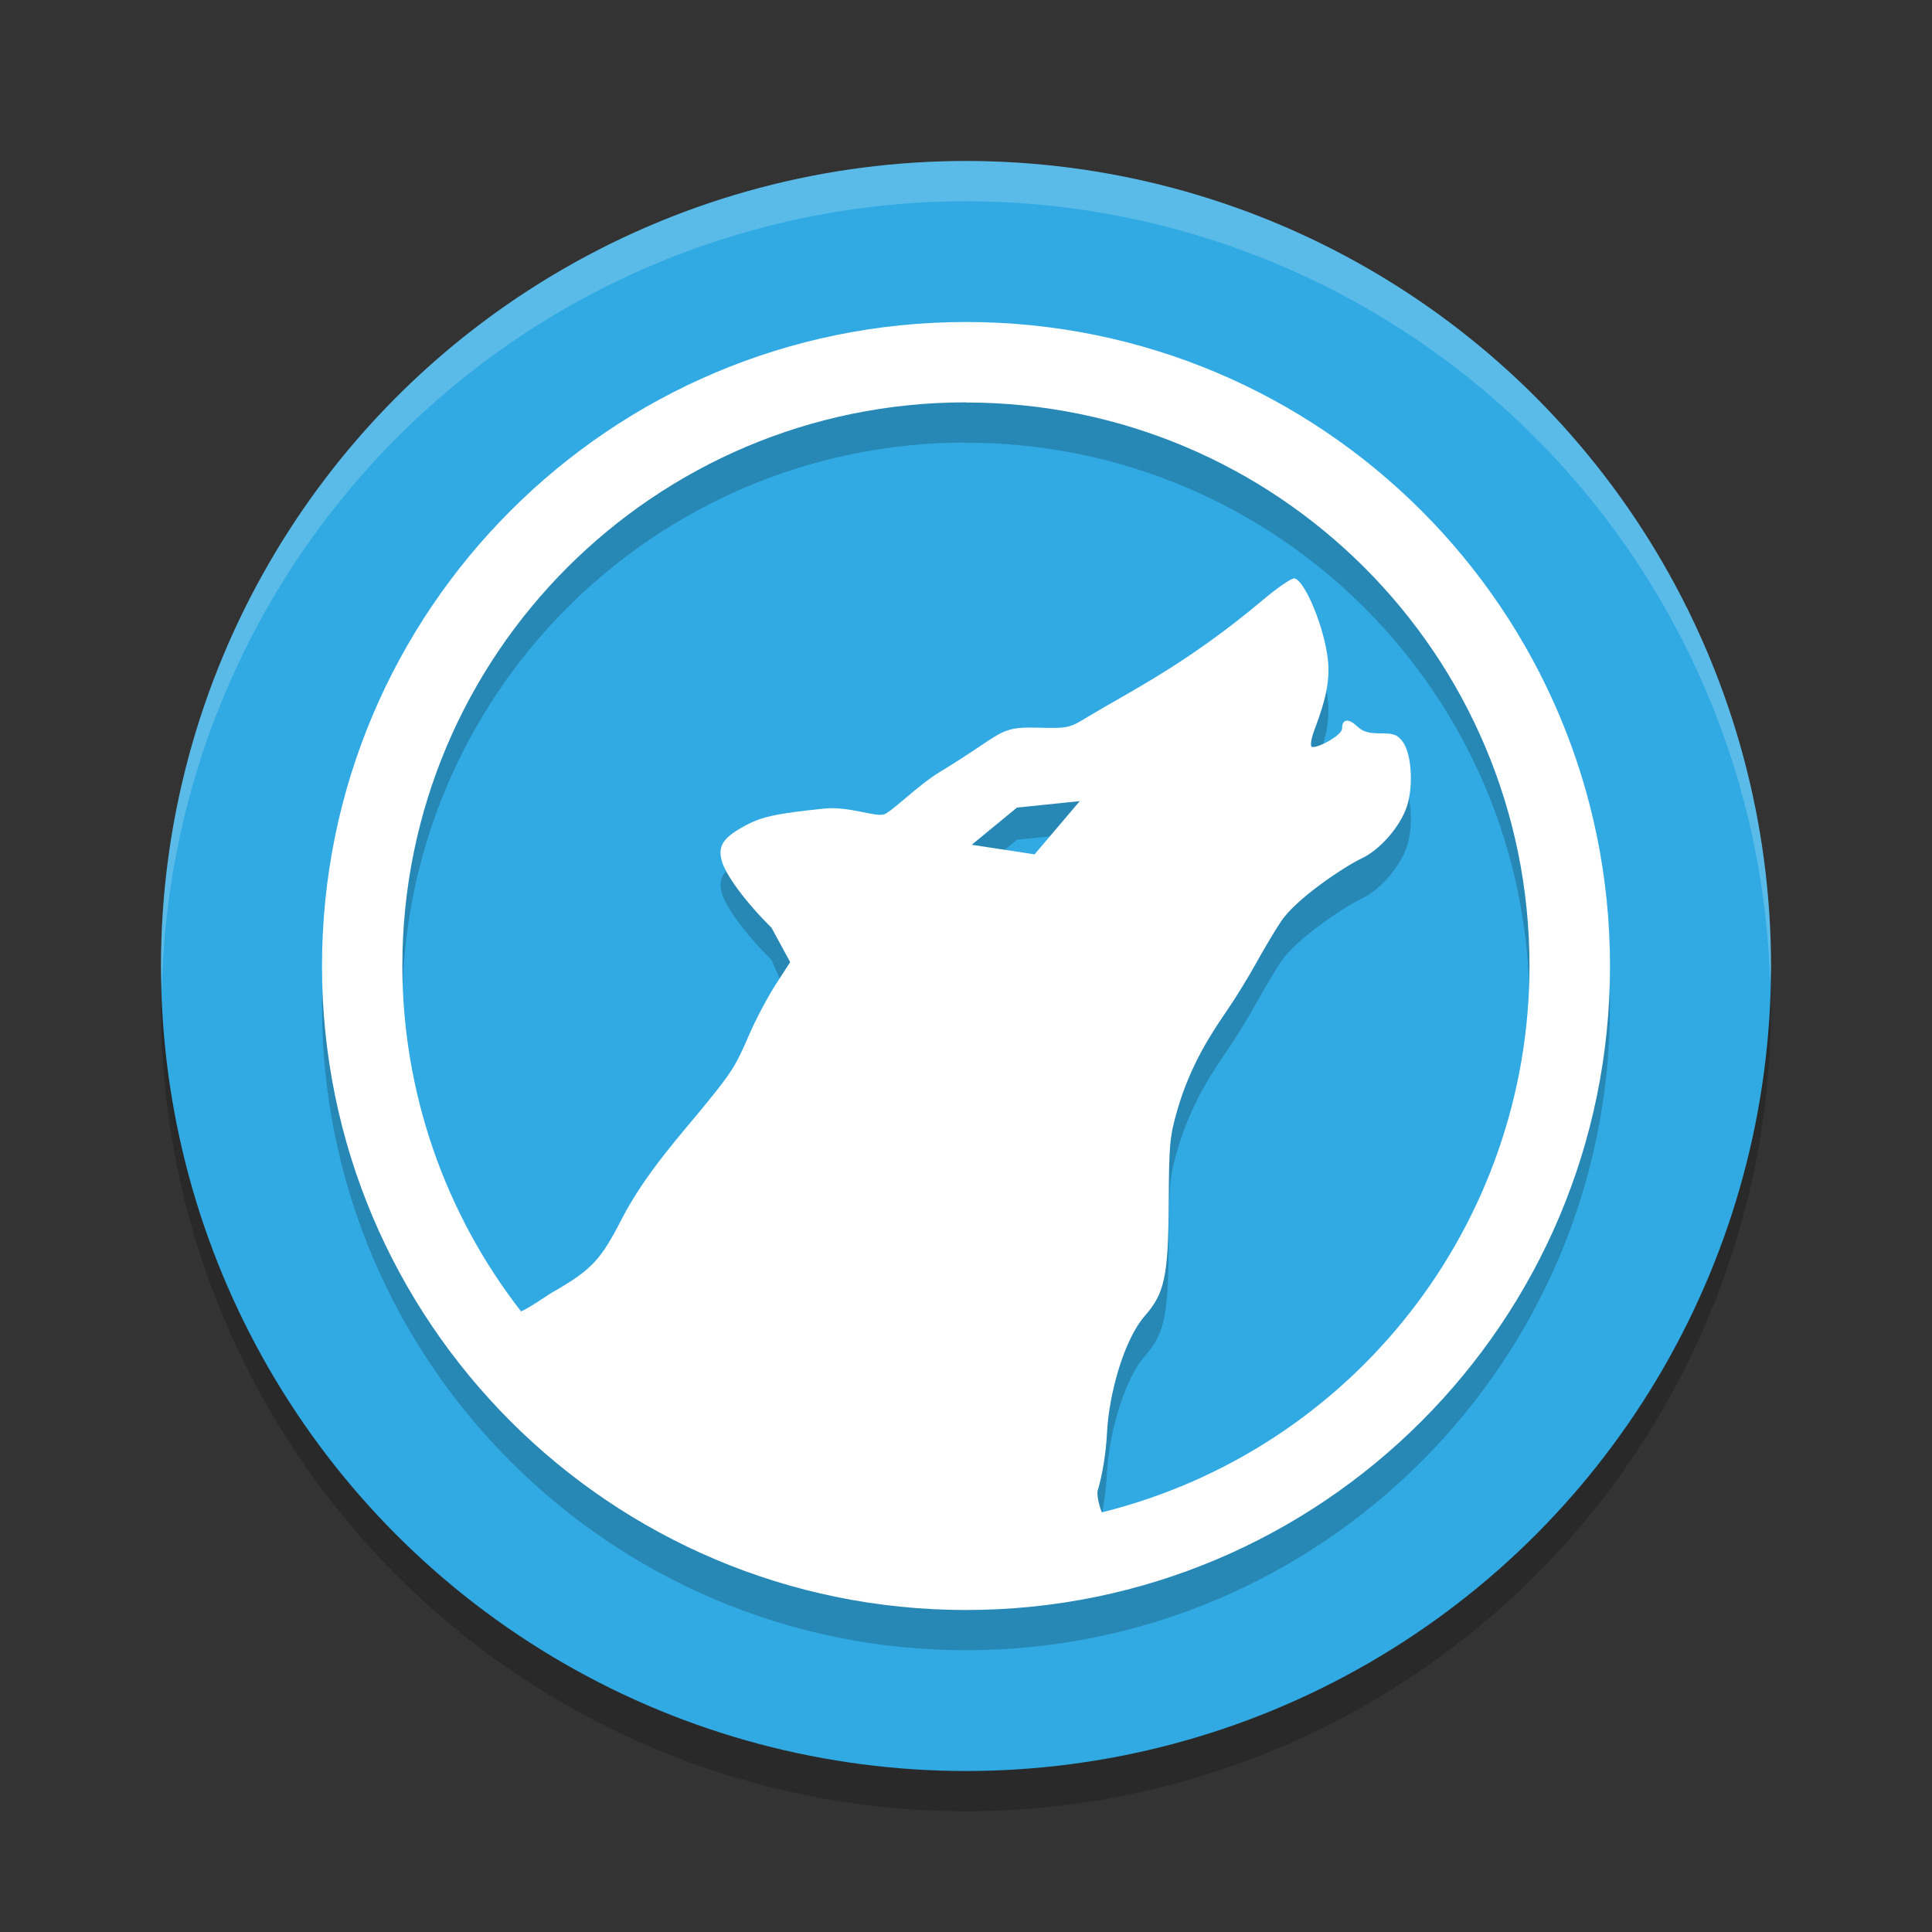 <svg width="24" height="24" version="1.1" xmlns="http://www.w3.org/2000/svg"><rect width="100%" height="100%" fill="#333333" stroke="none"/><defs>
<linearGradient id="ucPurpleBlue" x1="0%" y1="0%" x2="100%" y2="100%">
  <stop offset="0%" style="stop-color:#B794F4;stop-opacity:1"/>
  <stop offset="100%" style="stop-color:#4299E1;stop-opacity:1"/>
</linearGradient>
</defs>
 <circle cx="12" cy="12.5" r="10" style="opacity:.2"/>
 <circle cx="12" cy="12" r="10" style="fill:#31aae4"/>
 <path d="M 12,2 A 10,10 0 0 0 2,12 10,10 0 0 0 2.011,12.291 10,10 0 0 1 12,2.5 10,10 0 0 1 21.989,12.209 10,10 0 0 0 22,12 10,10 0 0 0 12,2 Z" style="fill:#ffffff;opacity:.2"/>
 <path d="m12 4.5c-4.418 0-8 3.582-8 8s3.582 8 8 8 8-3.582 8-8-3.582-8-8-8zm0 1c3.866 0 7 3.134 7 7-0.003 3.214-2.194 6.013-5.313 6.787-0.044-0.112-0.063-0.231-0.051-0.271 0.06-0.198 0.103-0.464 0.117-0.738 0.023-0.434 0.197-1.122 0.472-1.436 0.242-0.276 0.288-0.495 0.293-1.391 0.004-0.741 0.012-0.828 0.107-1.16 0.162-0.566 0.43-0.965 0.626-1.251 0.1-0.146 0.259-0.405 0.354-0.577 0.095-0.172 0.233-0.404 0.307-0.515 0.192-0.29 0.802-0.691 1.005-0.786 0.226-0.106 0.476-0.393 0.559-0.642 0.085-0.256 0.059-0.659-0.052-0.807-0.065-0.087-0.107-0.103-0.274-0.103-0.153 0-0.22-0.02-0.296-0.092-0.105-0.098-0.182-0.085-0.182 0.031 0 0.091-0.339 0.265-0.38 0.225-0.017-0.017 2.35e-4 -0.114 0.039-0.215 0.142-0.371 0.189-0.608 0.166-0.848-0.037-0.395-0.284-1.001-0.418-1.026-0.032-0.006-0.208 0.113-0.39 0.267-0.949 0.799-1.671 1.147-2.173 1.451-0.24 0.145-0.24 0.145-0.645 0.136-0.478-0.01-0.395 0.065-1.194 0.549-0.276 0.168-0.588 0.487-0.692 0.527-0.105 0.04-0.437-0.202-0.743-0.171-0.629 0.065-0.798 0.103-1.033 0.239-0.233 0.134-0.292 0.235-0.242 0.414 0.049 0.176 0.306 0.522 0.616 0.826l0.233 0.529-0.18 0.278c-0.099 0.153-0.249 0.436-0.332 0.629-0.165 0.383-0.211 0.455-0.54 0.86-0.285 0.351-0.751 0.857-1.047 1.436-0.253 0.495-0.374 0.623-0.838 0.889-0.116 0.066-0.259 0.178-0.406 0.247-0.955-1.227-1.474-2.738-1.475-4.293 0-3.866 3.134-7 7-7zm1.413 4.852-0.561 0.661-0.781-0.119 0.562-0.462z" style="opacity:.2"/>
 <path d="m12 4c-4.418 0-8 3.582-8 8s3.582 8 8 8 8-3.582 8-8-3.582-8-8-8zm0 1c3.866 0 7 3.134 7 7-0.003 3.214-2.194 6.013-5.313 6.787-0.044-0.112-0.063-0.231-0.051-0.271 0.06-0.198 0.103-0.464 0.117-0.738 0.023-0.434 0.197-1.122 0.472-1.436 0.242-0.276 0.288-0.495 0.293-1.391 0.004-0.741 0.012-0.828 0.107-1.16 0.162-0.566 0.43-0.965 0.626-1.251 0.1-0.146 0.259-0.405 0.354-0.577 0.095-0.172 0.233-0.404 0.307-0.515 0.192-0.29 0.802-0.691 1.005-0.786 0.226-0.106 0.476-0.393 0.559-0.642 0.085-0.256 0.059-0.659-0.052-0.807-0.065-0.087-0.107-0.103-0.274-0.103-0.153 0-0.22-0.02-0.296-0.092-0.105-0.098-0.182-0.085-0.182 0.031 0 0.091-0.339 0.265-0.38 0.225-0.017-0.017 2.35e-4 -0.114 0.039-0.215 0.142-0.371 0.189-0.608 0.166-0.848-0.037-0.395-0.284-1.001-0.418-1.026-0.032-0.006-0.208 0.113-0.39 0.267-0.949 0.799-1.671 1.147-2.173 1.451-0.24 0.145-0.24 0.145-0.645 0.136-0.478-0.01-0.395 0.065-1.194 0.549-0.276 0.168-0.588 0.487-0.692 0.527-0.105 0.04-0.437-0.102-0.743-0.071-0.629 0.065-0.798 0.103-1.033 0.239-0.233 0.134-0.292 0.235-0.242 0.414 0.049 0.176 0.306 0.522 0.616 0.826l0.233 0.429-0.18 0.278c-0.099 0.153-0.249 0.436-0.332 0.629-0.165 0.383-0.211 0.455-0.54 0.86-0.285 0.351-0.751 0.857-1.047 1.436-0.253 0.495-0.374 0.623-0.838 0.889-0.116 0.066-0.259 0.178-0.406 0.247-0.955-1.227-1.474-2.738-1.475-4.293 0-3.866 3.134-7 7-7zm1.413 4.952-0.561 0.661-0.781-0.119 0.562-0.462z" style="fill:#ffffff"/>
</svg>

